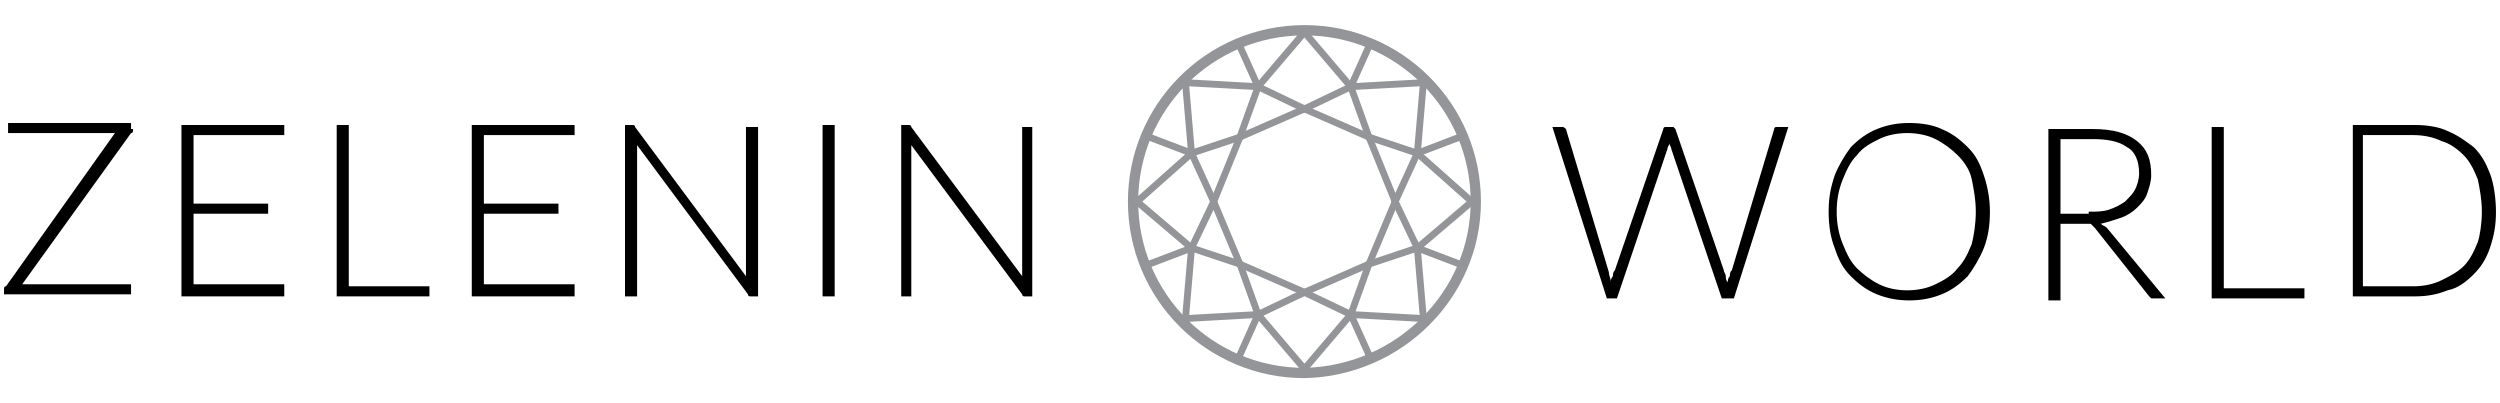 <?xml version="1.0" encoding="UTF-8"?>
<svg viewBox="0 0 124 20" version="1.1" xmlns="http://www.w3.org/2000/svg" xmlns:xlink="http://www.w3.org/1999/xlink">
    <g id="Page-1" stroke="none" stroke-width="1" fill="none" fill-rule="evenodd">
        <g id="LOGO">
            <g id="Group" transform="translate(77, 6)" fill="#000000" fill-rule="nonzero">
                <path d="M11.7,0.3 L9,8.8 L8.4,8.8 L5.9,1.4 C5.9,1.3 5.8,1.2 5.8,1.1 C5.8,1.2 5.7,1.3 5.7,1.4 L3.2,8.8 L2.7,8.8 L-5.68434189e-14,0.3 L0.5,0.3 C0.6,0.3 0.7,0.4 0.7,0.5 L2.8,7.5 C2.8,7.7 2.9,7.8 2.9,8 C2.9,7.9 2.9,7.8 3,7.7 C3,7.6 3,7.5 3.1,7.4 L5.5,0.4 C5.5,0.4 5.5,0.3 5.6,0.3 C5.6,0.3 5.7,0.3 5.7,0.3 L5.9,0.3 C6,0.3 6,0.3 6,0.3 C6,0.3 6.1,0.4 6.1,0.4 L8.5,7.4 C8.5,7.5 8.6,7.6 8.6,7.7 C8.6,7.8 8.6,7.9 8.7,8 C8.7,7.9 8.7,7.8 8.8,7.7 C8.8,7.6 8.8,7.5 8.9,7.4 L11,0.4 C11,0.4 11,0.3 11.1,0.3 C11.1,0.3 11.2,0.3 11.2,0.3 L11.7,0.3 Z" id="Shape"></path>
                <path d="M21.7,4.5 C21.7,5.2 21.6,5.8 21.4,6.3 C21.2,6.8 20.9,7.3 20.6,7.7 C20.2,8.1 19.8,8.4 19.3,8.6 C18.8,8.8 18.3,8.9 17.7,8.9 C17.1,8.9 16.6,8.8 16.1,8.6 C15.6,8.4 15.2,8.1 14.8,7.7 C14.4,7.3 14.2,6.9 14,6.3 C13.8,5.8 13.7,5.2 13.7,4.5 C13.7,3.8 13.8,3.3 14,2.7 C14.2,2.2 14.5,1.7 14.8,1.3 C15.2,0.9 15.6,0.6 16.1,0.4 C16.6,0.2 17.1,0.1 17.7,0.1 C18.3,0.1 18.9,0.2 19.3,0.4 C19.8,0.6 20.2,0.9 20.6,1.3 C21,1.7 21.2,2.1 21.4,2.7 C21.6,3.3 21.7,3.9 21.7,4.5 Z M21,4.5 C21,3.9 20.9,3.4 20.8,2.9 C20.7,2.4 20.4,2 20.1,1.7 C19.8,1.4 19.4,1.1 19,0.9 C18.6,0.7 18.1,0.6 17.6,0.6 C17.1,0.6 16.6,0.7 16.2,0.9 C15.8,1.1 15.4,1.3 15.1,1.7 C14.8,2 14.6,2.4 14.4,2.9 C14.2,3.4 14.1,3.9 14.1,4.5 C14.1,5.1 14.2,5.6 14.4,6.1 C14.6,6.6 14.8,7 15.1,7.3 C15.4,7.6 15.8,7.9 16.2,8.1 C16.6,8.3 17.1,8.4 17.6,8.4 C18.1,8.4 18.6,8.3 19,8.1 C19.4,7.9 19.8,7.7 20.1,7.3 C20.4,7 20.6,6.6 20.8,6.1 C20.9,5.7 21,5.1 21,4.5 Z" id="Shape"></path>
                <path d="M30.4,8.8 L29.9,8.8 C29.8,8.8 29.8,8.8 29.7,8.8 C29.7,8.8 29.6,8.7 29.6,8.7 L26.9,5.3 C26.9,5.3 26.8,5.2 26.8,5.2 C26.8,5.2 26.7,5.1 26.7,5.1 C26.7,5.1 26.6,5.1 26.5,5.1 C26.4,5.1 26.4,5.1 26.3,5.1 L25.2,5.1 L25.2,8.9 L24.6,8.9 L24.6,0.4 L26.8,0.4 C27.8,0.4 28.5,0.6 29,1 C29.5,1.4 29.7,1.9 29.7,2.7 C29.7,3 29.6,3.3 29.5,3.6 C29.4,3.9 29.2,4.1 29,4.3 C28.8,4.5 28.5,4.7 28.2,4.8 C27.9,4.9 27.6,5 27.2,5.1 C27.3,5.2 27.4,5.2 27.5,5.3 L30.4,8.8 Z M26.6,4.5 C27,4.5 27.3,4.5 27.6,4.4 C27.9,4.3 28.1,4.2 28.4,4 C28.6,3.8 28.8,3.6 28.9,3.4 C29,3.2 29.1,2.9 29.1,2.6 C29.1,2 28.9,1.5 28.5,1.3 C28.1,1 27.5,0.9 26.8,0.9 L25.2,0.9 L25.2,4.6 L26.6,4.6 L26.6,4.5 Z" id="Shape"></path>
                <polygon id="Shape" points="37.3 8.3 37.3 8.8 32.7 8.8 32.7 0.3 33.3 0.3 33.3 8.3"></polygon>
                <path d="M46.8,4.5 C46.8,5.2 46.7,5.7 46.5,6.3 C46.3,6.9 46,7.3 45.7,7.6 C45.3,8 44.9,8.3 44.4,8.4 C43.9,8.6 43.4,8.7 42.8,8.7 L39.7,8.7 L39.7,0.2 L42.8,0.2 C43.4,0.2 44,0.3 44.4,0.5 C44.9,0.7 45.3,1 45.7,1.3 C46.1,1.7 46.3,2.1 46.5,2.6 C46.7,3.1 46.8,3.9 46.8,4.5 Z M46.1,4.5 C46.1,3.9 46,3.4 45.9,2.9 C45.7,2.4 45.5,2 45.2,1.7 C44.9,1.4 44.5,1.1 44.1,1 C43.7,0.8 43.2,0.7 42.7,0.7 L40.2,0.7 L40.2,8.2 L42.7,8.2 C43.2,8.2 43.7,8.1 44.1,7.9 C44.5,7.7 44.9,7.5 45.2,7.2 C45.5,6.9 45.7,6.5 45.9,6 C46,5.7 46.1,5.1 46.1,4.5 Z" id="Shape"></path>
            </g>
            <g id="Group" transform="translate(0, 6)" fill="#000000" fill-rule="nonzero">
                <path d="M6.6,0.4 C6.6,0.5 6.6,0.6 6.5,0.6 L1.1,8.1 L6.5,8.1 L6.5,8.6 L0.2,8.6 L0.2,8.4 C0.2,8.4 0.2,8.3 0.2,8.3 C0.2,8.3 0.2,8.2 0.3,8.2 L5.7,0.6 L0.4,0.6 L0.4,0.1 L6.5,0.1 L6.5,0.4 L6.6,0.4 Z" id="Shape"></path>
                <polygon id="Shape" points="14.1 8.2 14.1 8.7 9 8.7 9 0.2 14.1 0.2 14.1 0.7 9.6 0.7 9.6 4.1 13.3 4.1 13.3 4.6 9.6 4.6 9.6 8.1 14.1 8.1"></polygon>
                <polygon id="Shape" points="21.3 8.2 21.3 8.7 16.7 8.7 16.7 0.2 17.3 0.2 17.3 8.2"></polygon>
                <polygon id="Shape" points="28.5 8.2 28.5 8.7 23.4 8.7 23.4 0.2 28.5 0.2 28.5 0.7 24 0.7 24 4.1 27.7 4.1 27.7 4.6 24 4.6 24 8.1 28.5 8.1"></polygon>
                <path d="M37.6,0.2 L37.6,8.7 L37.3,8.7 C37.2,8.7 37.2,8.7 37.2,8.7 C37.2,8.7 37.1,8.7 37.1,8.6 L31.6,1.2 C31.6,1.3 31.6,1.4 31.6,1.5 L31.6,8.7 L31,8.7 L31,0.2 L31.3,0.2 C31.4,0.2 31.4,0.2 31.4,0.2 C31.4,0.2 31.5,0.2 31.5,0.3 L37,7.7 C37,7.6 37,7.5 37,7.4 L37,0.3 L37.6,0.3 L37.6,0.2 Z" id="Shape"></path>
                <polygon id="Shape" points="41.4 8.7 40.8 8.7 40.8 0.2 41.4 0.2"></polygon>
                <path d="M51.2,0.2 L51.2,8.7 L50.9,8.7 C50.8,8.7 50.8,8.7 50.8,8.7 C50.8,8.7 50.7,8.7 50.7,8.6 L45.2,1.2 C45.2,1.3 45.2,1.4 45.2,1.5 L45.2,8.7 L44.7,8.7 L44.7,0.2 L45,0.2 C45.1,0.2 45.1,0.2 45.1,0.2 C45.1,0.2 45.2,0.2 45.2,0.3 L50.7,7.7 C50.7,7.6 50.7,7.5 50.7,7.4 L50.7,0.3 L51.2,0.3 L51.2,0.2 Z" id="Shape"></path>
            </g>
            <path d="M73.2,10 C73.2,5.3 69.4,1.5 64.7,1.5 C60,1.5 56.2,5.3 56.2,10 C56.2,14.7 60,18.5 64.7,18.5 C69.4,18.4 73.2,14.6 73.2,10" id="Shape" stroke="#939598" stroke-width="0.51" stroke-linecap="round" stroke-linejoin="round"></path>
            <path d="M64.7,1.6 L62.4,4.3" id="Shape" stroke="#939598" stroke-width="0.34" stroke-linecap="round" stroke-linejoin="round"></path>
            <path d="M62.4,4.3 L58.8,4.1" id="Shape" stroke="#939598" stroke-width="0.34" stroke-linecap="round" stroke-linejoin="round"></path>
            <path d="M58.8,4.1 L59.1,7.6" id="Shape" stroke="#939598" stroke-width="0.34" stroke-linecap="round" stroke-linejoin="round"></path>
            <path d="M59.1,7.6 L56.4,10" id="Shape" stroke="#939598" stroke-width="0.34" stroke-linecap="round" stroke-linejoin="round"></path>
            <path d="M59.1,7.6 L60.2,10" id="Shape" stroke="#939598" stroke-width="0.34" stroke-linecap="round" stroke-linejoin="round"></path>
            <path d="M59.1,7.6 L61.5,6.8" id="Shape" stroke="#939598" stroke-width="0.34" stroke-linecap="round" stroke-linejoin="round"></path>
            <path d="M61.5,6.8 L62.4,4.3" id="Shape" stroke="#939598" stroke-width="0.34" stroke-linecap="round" stroke-linejoin="round"></path>
            <path d="M62.4,4.3 L64.7,5.4" id="Shape" stroke="#939598" stroke-width="0.34" stroke-linecap="round" stroke-linejoin="round"></path>
            <path d="M61.5,6.8 L64.7,5.4" id="Shape" stroke="#939598" stroke-width="0.34" stroke-linecap="round" stroke-linejoin="round"></path>
            <path d="M61.5,6.8 L60.2,10" id="Shape" stroke="#939598" stroke-width="0.34" stroke-linecap="round" stroke-linejoin="round"></path>
            <path d="M62.4,4.3 L61.5,2.3" id="Shape" stroke="#939598" stroke-width="0.34" stroke-linecap="round" stroke-linejoin="round"></path>
            <path d="M59.1,7.6 L57,6.8" id="Shape" stroke="#939598" stroke-width="0.34" stroke-linecap="round" stroke-linejoin="round"></path>
            <path d="M64.7,1.6 L67,4.3" id="Shape" stroke="#939598" stroke-width="0.34" stroke-linecap="round" stroke-linejoin="round"></path>
            <path d="M67,4.3 L70.6,4.1" id="Shape" stroke="#939598" stroke-width="0.34" stroke-linecap="round" stroke-linejoin="round"></path>
            <path d="M70.6,4.1 L70.3,7.6" id="Shape" stroke="#939598" stroke-width="0.34" stroke-linecap="round" stroke-linejoin="round"></path>
            <path d="M70.3,7.6 L73,10" id="Shape" stroke="#939598" stroke-width="0.34" stroke-linecap="round" stroke-linejoin="round"></path>
            <path d="M70.3,7.6 L69.2,10" id="Shape" stroke="#939598" stroke-width="0.34" stroke-linecap="round" stroke-linejoin="round"></path>
            <path d="M70.3,7.6 L67.9,6.8" id="Shape" stroke="#939598" stroke-width="0.34" stroke-linecap="round" stroke-linejoin="round"></path>
            <path d="M67.9,6.8 L67,4.3" id="Shape" stroke="#939598" stroke-width="0.34" stroke-linecap="round" stroke-linejoin="round"></path>
            <path d="M67,4.3 L64.7,5.4" id="Shape" stroke="#939598" stroke-width="0.34" stroke-linecap="round" stroke-linejoin="round"></path>
            <path d="M67.9,6.8 L64.7,5.4" id="Shape" stroke="#939598" stroke-width="0.34" stroke-linecap="round" stroke-linejoin="round"></path>
            <path d="M67.9,6.8 L69.2,10" id="Shape" stroke="#939598" stroke-width="0.34" stroke-linecap="round" stroke-linejoin="round"></path>
            <path d="M67,4.3 L67.9,2.3" id="Shape" stroke="#939598" stroke-width="0.34" stroke-linecap="round" stroke-linejoin="round"></path>
            <path d="M70.3,7.6 L72.4,6.8" id="Shape" stroke="#939598" stroke-width="0.34" stroke-linecap="round" stroke-linejoin="round"></path>
            <path d="M64.7,18.3 L62.4,15.6" id="Shape" stroke="#939598" stroke-width="0.34" stroke-linecap="round" stroke-linejoin="round"></path>
            <path d="M62.4,15.6 L58.8,15.8" id="Shape" stroke="#939598" stroke-width="0.34" stroke-linecap="round" stroke-linejoin="round"></path>
            <path d="M58.8,15.8 L59.1,12.3" id="Shape" stroke="#939598" stroke-width="0.34" stroke-linecap="round" stroke-linejoin="round"></path>
            <path d="M59.1,12.3 L56.4,10" id="Shape" stroke="#939598" stroke-width="0.34" stroke-linecap="round" stroke-linejoin="round"></path>
            <path d="M59.1,12.3 L60.2,10" id="Shape" stroke="#939598" stroke-width="0.34" stroke-linecap="round" stroke-linejoin="round"></path>
            <path d="M59.1,12.3 L61.5,13.1" id="Shape" stroke="#939598" stroke-width="0.34" stroke-linecap="round" stroke-linejoin="round"></path>
            <path d="M61.5,13.1 L62.4,15.6" id="Shape" stroke="#939598" stroke-width="0.34" stroke-linecap="round" stroke-linejoin="round"></path>
            <path d="M62.4,15.6 L64.7,14.5" id="Shape" stroke="#939598" stroke-width="0.34" stroke-linecap="round" stroke-linejoin="round"></path>
            <path d="M61.5,13.1 L64.7,14.5" id="Shape" stroke="#939598" stroke-width="0.34" stroke-linecap="round" stroke-linejoin="round"></path>
            <path d="M61.5,13.1 L60.2,10" id="Shape" stroke="#939598" stroke-width="0.34" stroke-linecap="round" stroke-linejoin="round"></path>
            <path d="M59.1,12.3 L57,13.1" id="Shape" stroke="#939598" stroke-width="0.34" stroke-linecap="round" stroke-linejoin="round"></path>
            <path d="M64.7,18.3 L67,15.6" id="Shape" stroke="#939598" stroke-width="0.34" stroke-linecap="round" stroke-linejoin="round"></path>
            <path d="M67,15.6 L70.6,15.8" id="Shape" stroke="#939598" stroke-width="0.34" stroke-linecap="round" stroke-linejoin="round"></path>
            <path d="M70.6,15.8 L70.3,12.3" id="Shape" stroke="#939598" stroke-width="0.34" stroke-linecap="round" stroke-linejoin="round"></path>
            <path d="M70.3,12.3 L73,10" id="Shape" stroke="#939598" stroke-width="0.34" stroke-linecap="round" stroke-linejoin="round"></path>
            <path d="M70.3,12.3 L69.2,10" id="Shape" stroke="#939598" stroke-width="0.34" stroke-linecap="round" stroke-linejoin="round"></path>
            <path d="M70.3,12.3 L67.9,13.1" id="Shape" stroke="#939598" stroke-width="0.34" stroke-linecap="round" stroke-linejoin="round"></path>
            <path d="M67.9,13.1 L67,15.6" id="Shape" stroke="#939598" stroke-width="0.34" stroke-linecap="round" stroke-linejoin="round"></path>
            <path d="M67,15.6 L64.7,14.5" id="Shape" stroke="#939598" stroke-width="0.34" stroke-linecap="round" stroke-linejoin="round"></path>
            <path d="M67.9,13.1 L64.7,14.5" id="Shape" stroke="#939598" stroke-width="0.34" stroke-linecap="round" stroke-linejoin="round"></path>
            <path d="M67.9,13.1 L69.2,10" id="Shape" stroke="#939598" stroke-width="0.34" stroke-linecap="round" stroke-linejoin="round"></path>
            <path d="M67,15.6 L67.9,17.6" id="Shape" stroke="#939598" stroke-width="0.34" stroke-linecap="round" stroke-linejoin="round"></path>
            <path d="M70.3,12.3 L72.4,13.1" id="Shape" stroke="#939598" stroke-width="0.34" stroke-linecap="round" stroke-linejoin="round"></path>
            <path d="M62.4,15.6 L61.5,17.6" id="Shape" stroke="#939598" stroke-width="0.34" stroke-linecap="round" stroke-linejoin="round"></path>
            <polygon id="Shape" points="124 0 124 20 0 20 0 0"></polygon>
        </g>
    </g>
</svg>